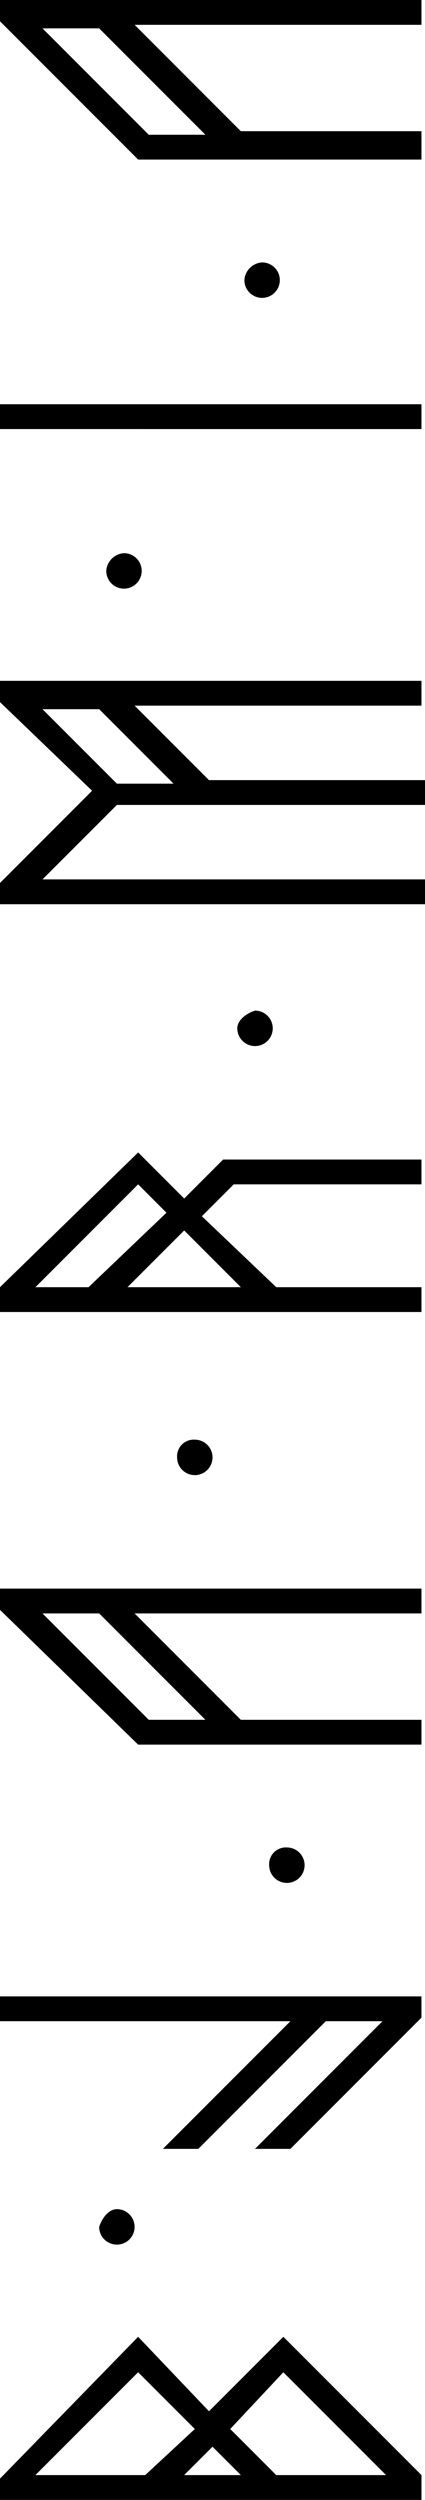 <svg xmlns="http://www.w3.org/2000/svg" viewBox="0 0 28 164.5">
  <path id="logo_01_side" d="M19.133,45.9a1.167,1.167,0,1,1-1.167-1.167C18.667,44.967,19.133,45.433,19.133,45.9ZM41.767,55.933A1.167,1.167,0,1,0,42.933,57.1,1.1,1.1,0,0,0,41.767,55.933ZM68.6,49.867a1.167,1.167,0,1,0,1.167,1.167A1.1,1.1,0,0,0,68.6,49.867Zm28.233,3.967A1.167,1.167,0,1,0,98,55C97.767,54.3,97.3,53.833,96.833,53.833Zm30.1-8.633a1.167,1.167,0,1,0,1.167,1.167A1.25,1.25,0,0,0,126.933,45.2Zm19.133,9.1a1.167,1.167,0,1,0,1.167,1.167A1.25,1.25,0,0,0,146.067,54.3Zm-135.333-7-4.9,4.667,4.9,4.9-9.1,9.1H0V38.2H1.4Zm-9.1,6.767L3.5,52.2,1.633,50.333Zm3.033-.7L1.633,56.4v7.233L8.4,56.867Zm0-2.333L8.4,47.3,1.633,40.533v7.233Zm84-3.733-3.033,3.033L88.2,52.9V65.967H86.567V53.6l-2.1-2.1L79.8,56.4v9.567H78.167V38.2H79.8Zm-5.133,3.033L79.8,46.6v7.467ZM84.7,49.167,86.567,47.3,79.8,40.533v3.5ZM31.5,38.2V57.333l-8.4-8.4v2.333l8.4,8.4V63.4L23.1,55v2.333l8.633,8.633h1.4V38.2Zm27.067,0h1.4V65.967H58.333v-18.9l-7,7v11.9H49.7V47.3ZM58.333,41l-7,7v3.733l7-7ZM118.3,38.2h1.4V65.967h-1.633v-18.9l-4.9,4.9V66.2h-1.633V45.9l-4.9-4.9V66.2H105v-28h1.4l6.067,6.067Zm-.467,2.8-4.9,4.9v3.733l4.9-4.9Zm18.433,24.967H137.9V38.2h-1.633ZM163.1,38.2h1.4V65.967h-1.633v-18.9l-7,7v11.9H154V47.3Zm-.467,2.8-7,7v3.733l7-7Z" transform="translate(-38.2 164.5) rotate(-90)"/>
</svg>
